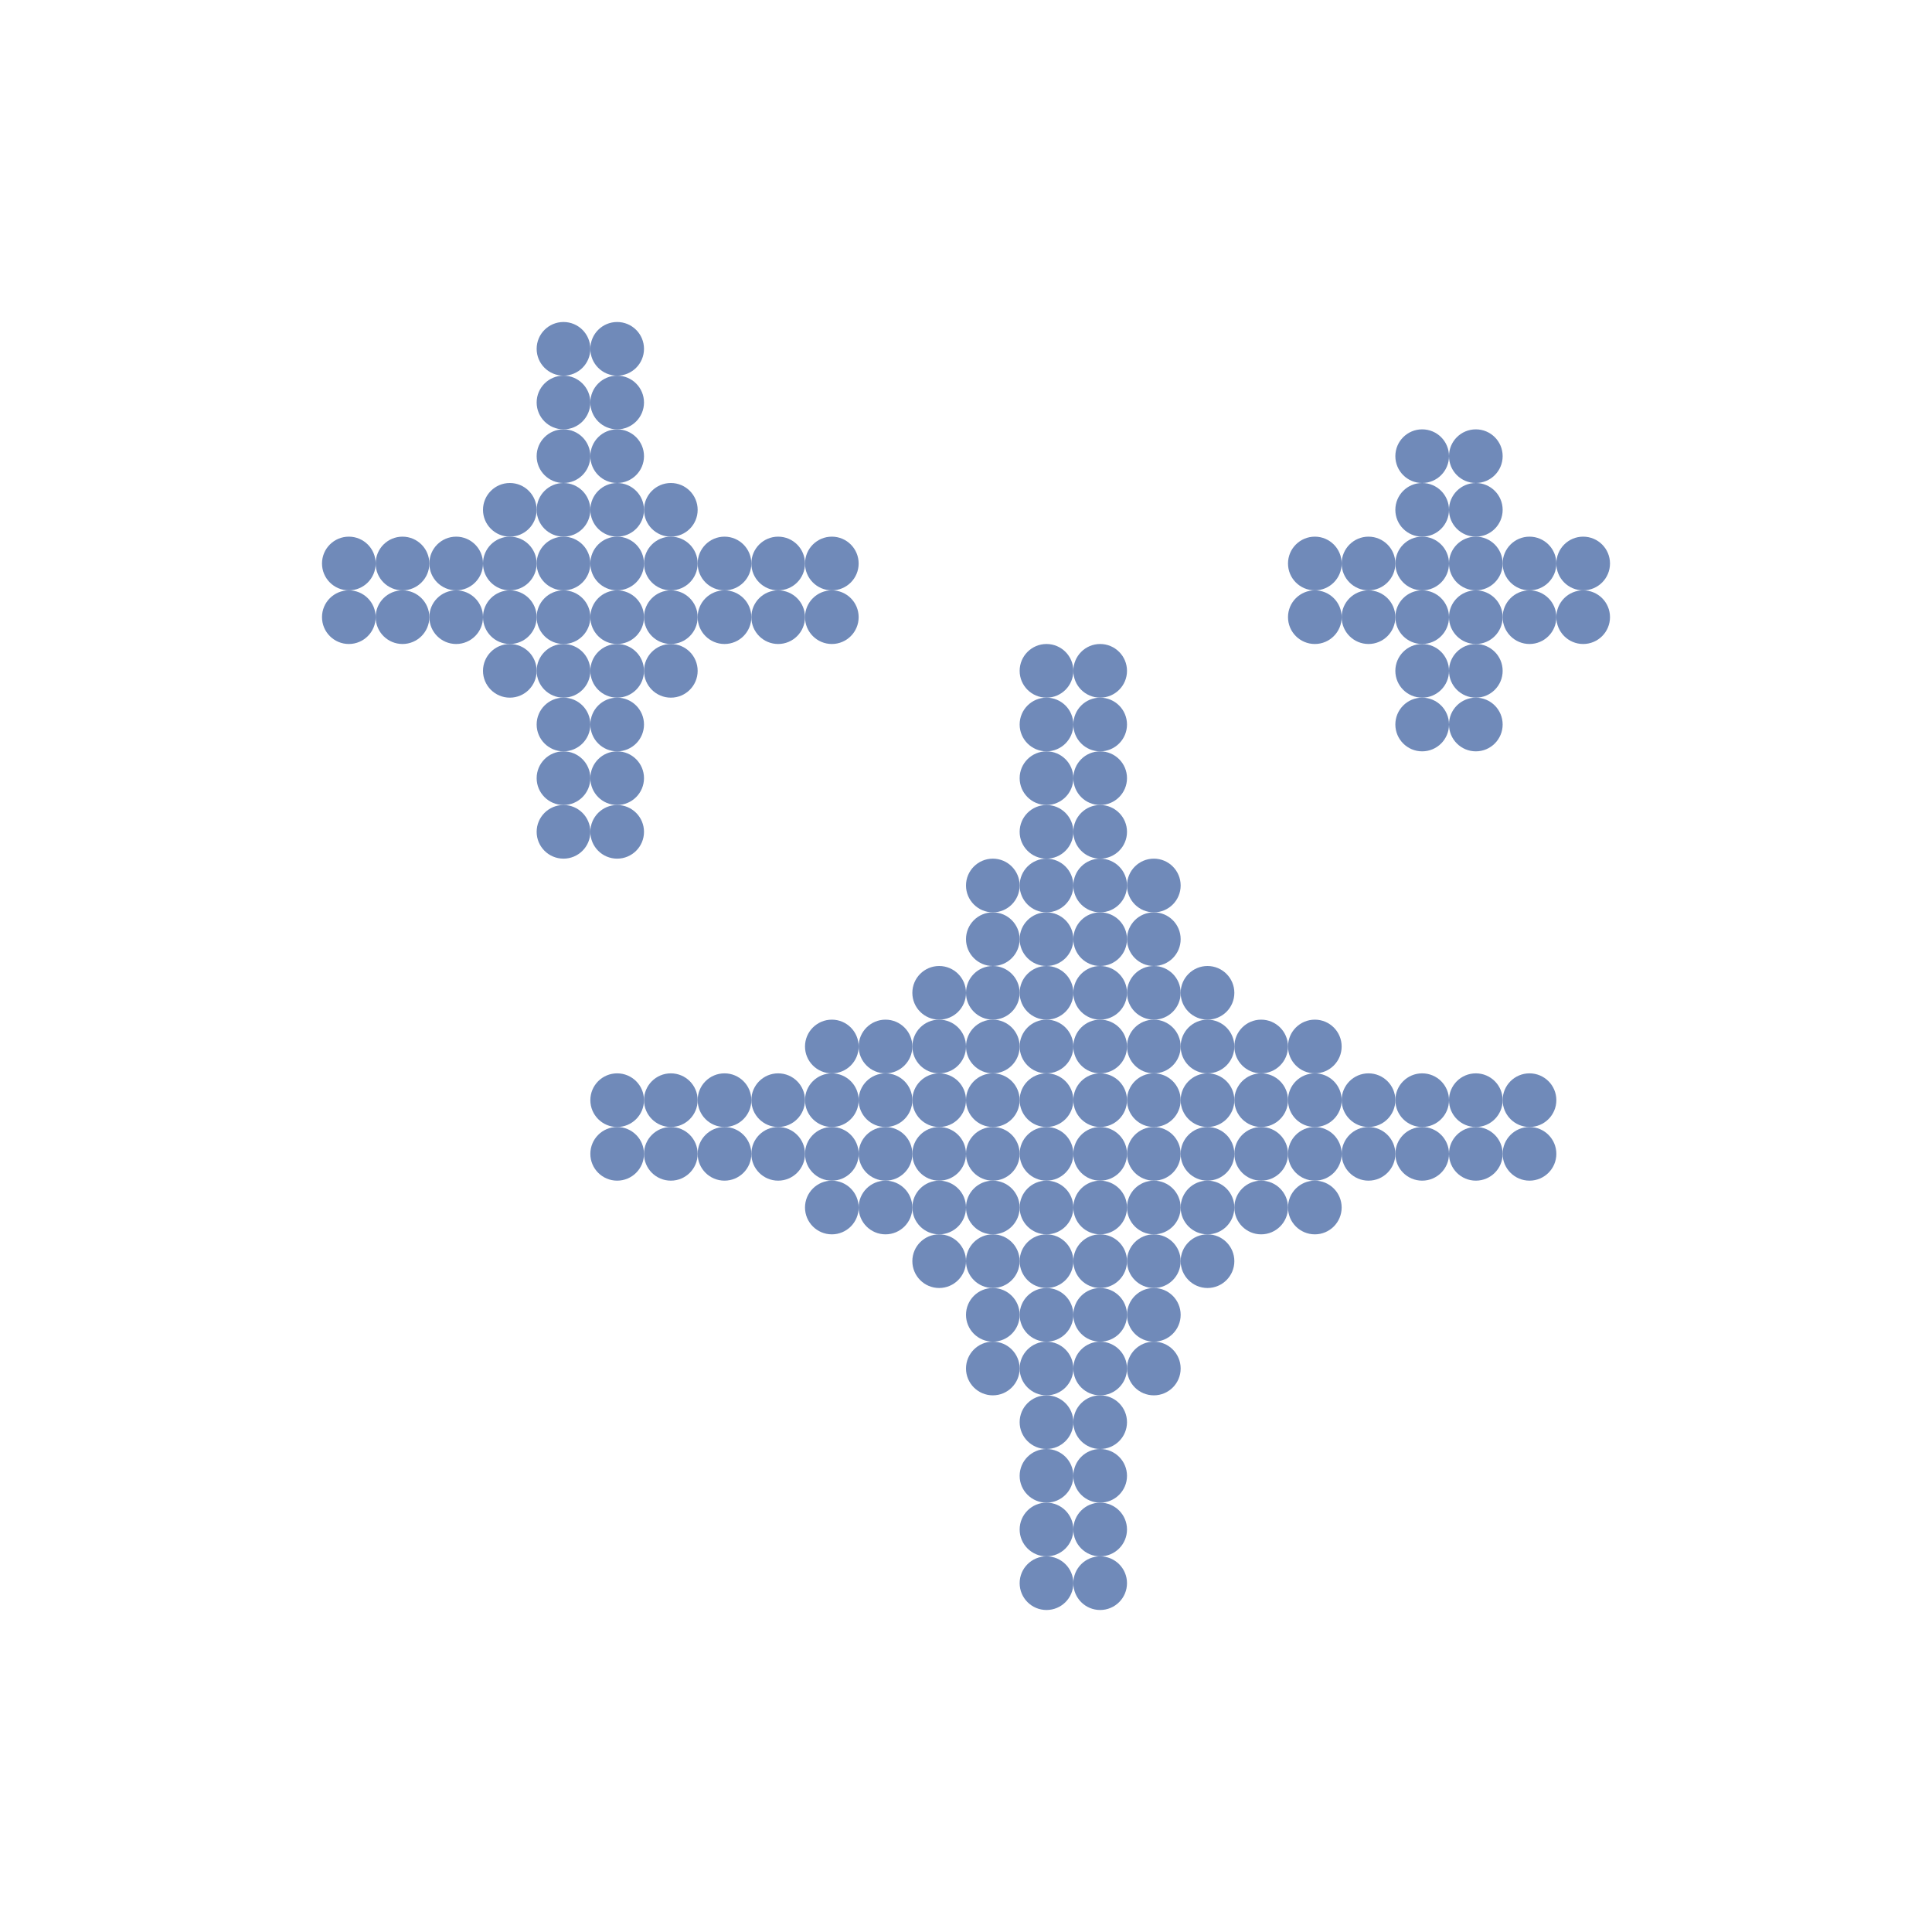 <svg width="48" height="48" viewBox="0 0 48 48" fill="none" xmlns="http://www.w3.org/2000/svg">
<path d="M26 38.667C26.368 38.667 26.667 38.965 26.667 39.333C26.667 39.702 26.368 40 26 40C25.632 40 25.333 39.702 25.333 39.333C25.333 38.965 25.632 38.667 26 38.667Z" fill="#708AB9"/>
<path d="M27.333 38.667C27.701 38.667 28 38.965 28 39.333C28 39.702 27.701 40 27.333 40C26.965 40 26.667 39.702 26.667 39.333C26.667 38.965 26.965 38.667 27.333 38.667Z" fill="#708AB9"/>
<path d="M26 37.333C26.368 37.333 26.667 37.632 26.667 38C26.667 38.368 26.368 38.667 26 38.667C25.632 38.667 25.333 38.368 25.333 38C25.333 37.632 25.632 37.333 26 37.333Z" fill="#708AB9"/>
<path d="M27.333 37.333C27.701 37.333 28 37.632 28 38C28 38.368 27.701 38.667 27.333 38.667C26.965 38.667 26.667 38.368 26.667 38C26.667 37.632 26.965 37.333 27.333 37.333Z" fill="#708AB9"/>
<path d="M26 36C26.368 36 26.667 36.298 26.667 36.667C26.667 37.035 26.368 37.333 26 37.333C25.632 37.333 25.333 37.035 25.333 36.667C25.333 36.298 25.632 36 26 36Z" fill="#708AB9"/>
<path d="M27.333 36C27.701 36 28 36.298 28 36.667C28 37.035 27.701 37.333 27.333 37.333C26.965 37.333 26.667 37.035 26.667 36.667C26.667 36.298 26.965 36 27.333 36Z" fill="#708AB9"/>
<path d="M26 34.667C26.368 34.667 26.667 34.965 26.667 35.333C26.667 35.702 26.368 36 26 36C25.632 36 25.333 35.702 25.333 35.333C25.333 34.965 25.632 34.667 26 34.667Z" fill="#708AB9"/>
<path d="M27.333 34.667C27.701 34.667 28 34.965 28 35.333C28 35.702 27.701 36 27.333 36C26.965 36 26.667 35.702 26.667 35.333C26.667 34.965 26.965 34.667 27.333 34.667Z" fill="#708AB9"/>
<path d="M24.667 33.333C25.035 33.333 25.333 33.632 25.333 34C25.333 34.368 25.035 34.667 24.667 34.667C24.299 34.667 24 34.368 24 34C24 33.632 24.299 33.333 24.667 33.333Z" fill="#708AB9"/>
<path d="M26 33.333C26.368 33.333 26.667 33.632 26.667 34C26.667 34.368 26.368 34.667 26 34.667C25.632 34.667 25.333 34.368 25.333 34C25.333 33.632 25.632 33.333 26 33.333Z" fill="#708AB9"/>
<path d="M27.333 33.333C27.701 33.333 28 33.632 28 34C28 34.368 27.701 34.667 27.333 34.667C26.965 34.667 26.667 34.368 26.667 34C26.667 33.632 26.965 33.333 27.333 33.333Z" fill="#708AB9"/>
<path d="M28.667 33.333C29.035 33.333 29.333 33.632 29.333 34C29.333 34.368 29.035 34.667 28.667 34.667C28.299 34.667 28 34.368 28 34C28 33.632 28.299 33.333 28.667 33.333Z" fill="#708AB9"/>
<path d="M24.667 32C25.035 32 25.333 32.298 25.333 32.667C25.333 33.035 25.035 33.333 24.667 33.333C24.299 33.333 24 33.035 24 32.667C24 32.298 24.299 32 24.667 32Z" fill="#708AB9"/>
<path d="M26 32C26.368 32 26.667 32.298 26.667 32.667C26.667 33.035 26.368 33.333 26 33.333C25.632 33.333 25.333 33.035 25.333 32.667C25.333 32.298 25.632 32 26 32Z" fill="#708AB9"/>
<path d="M27.333 32C27.701 32 28 32.298 28 32.667C28 33.035 27.701 33.333 27.333 33.333C26.965 33.333 26.667 33.035 26.667 32.667C26.667 32.298 26.965 32 27.333 32Z" fill="#708AB9"/>
<path d="M28.667 32C29.035 32 29.333 32.298 29.333 32.667C29.333 33.035 29.035 33.333 28.667 33.333C28.299 33.333 28 33.035 28 32.667C28 32.298 28.299 32 28.667 32Z" fill="#708AB9"/>
<path d="M23.333 30.667C23.701 30.667 24 30.965 24 31.333C24 31.701 23.701 32 23.333 32C22.965 32 22.667 31.701 22.667 31.333C22.667 30.965 22.965 30.667 23.333 30.667Z" fill="#708AB9"/>
<path d="M24.667 30.667C25.035 30.667 25.333 30.965 25.333 31.333C25.333 31.701 25.035 32 24.667 32C24.299 32 24 31.701 24 31.333C24 30.965 24.299 30.667 24.667 30.667Z" fill="#708AB9"/>
<path d="M26 30.667C26.368 30.667 26.667 30.965 26.667 31.333C26.667 31.701 26.368 32 26 32C25.632 32 25.333 31.701 25.333 31.333C25.333 30.965 25.632 30.667 26 30.667Z" fill="#708AB9"/>
<path d="M27.333 30.667C27.701 30.667 28 30.965 28 31.333C28 31.701 27.701 32 27.333 32C26.965 32 26.667 31.701 26.667 31.333C26.667 30.965 26.965 30.667 27.333 30.667Z" fill="#708AB9"/>
<path d="M28.667 30.667C29.035 30.667 29.333 30.965 29.333 31.333C29.333 31.701 29.035 32 28.667 32C28.299 32 28 31.701 28 31.333C28 30.965 28.299 30.667 28.667 30.667Z" fill="#708AB9"/>
<path d="M30 30.667C30.368 30.667 30.667 30.965 30.667 31.333C30.667 31.701 30.368 32 30 32C29.632 32 29.333 31.701 29.333 31.333C29.333 30.965 29.632 30.667 30 30.667Z" fill="#708AB9"/>
<path d="M20.667 29.333C21.035 29.333 21.333 29.632 21.333 30C21.333 30.368 21.035 30.667 20.667 30.667C20.299 30.667 20 30.368 20 30C20 29.632 20.299 29.333 20.667 29.333Z" fill="#708AB9"/>
<path d="M22 29.333C22.368 29.333 22.667 29.632 22.667 30C22.667 30.368 22.368 30.667 22 30.667C21.632 30.667 21.333 30.368 21.333 30C21.333 29.632 21.632 29.333 22 29.333Z" fill="#708AB9"/>
<path d="M23.333 29.333C23.701 29.333 24 29.632 24 30C24 30.368 23.701 30.667 23.333 30.667C22.965 30.667 22.667 30.368 22.667 30C22.667 29.632 22.965 29.333 23.333 29.333Z" fill="#708AB9"/>
<path d="M24.667 29.333C25.035 29.333 25.333 29.632 25.333 30C25.333 30.368 25.035 30.667 24.667 30.667C24.299 30.667 24 30.368 24 30C24 29.632 24.299 29.333 24.667 29.333Z" fill="#708AB9"/>
<path d="M26 29.333C26.368 29.333 26.667 29.632 26.667 30C26.667 30.368 26.368 30.667 26 30.667C25.632 30.667 25.333 30.368 25.333 30C25.333 29.632 25.632 29.333 26 29.333Z" fill="#708AB9"/>
<path d="M27.333 29.333C27.701 29.333 28 29.632 28 30C28 30.368 27.701 30.667 27.333 30.667C26.965 30.667 26.667 30.368 26.667 30C26.667 29.632 26.965 29.333 27.333 29.333Z" fill="#708AB9"/>
<path d="M28.667 29.333C29.035 29.333 29.333 29.632 29.333 30C29.333 30.368 29.035 30.667 28.667 30.667C28.299 30.667 28 30.368 28 30C28 29.632 28.299 29.333 28.667 29.333Z" fill="#708AB9"/>
<path d="M30 29.333C30.368 29.333 30.667 29.632 30.667 30C30.667 30.368 30.368 30.667 30 30.667C29.632 30.667 29.333 30.368 29.333 30C29.333 29.632 29.632 29.333 30 29.333Z" fill="#708AB9"/>
<path d="M31.333 29.333C31.701 29.333 32 29.632 32 30C32 30.368 31.701 30.667 31.333 30.667C30.965 30.667 30.667 30.368 30.667 30C30.667 29.632 30.965 29.333 31.333 29.333Z" fill="#708AB9"/>
<path d="M32.667 29.333C33.035 29.333 33.333 29.632 33.333 30C33.333 30.368 33.035 30.667 32.667 30.667C32.298 30.667 32 30.368 32 30C32 29.632 32.298 29.333 32.667 29.333Z" fill="#708AB9"/>
<path d="M15.333 28C15.701 28 16 28.299 16 28.667C16 29.035 15.701 29.333 15.333 29.333C14.965 29.333 14.667 29.035 14.667 28.667C14.667 28.299 14.965 28 15.333 28Z" fill="#708AB9"/>
<path d="M16.667 28C17.035 28 17.333 28.299 17.333 28.667C17.333 29.035 17.035 29.333 16.667 29.333C16.299 29.333 16 29.035 16 28.667C16 28.299 16.299 28 16.667 28Z" fill="#708AB9"/>
<path d="M18 28C18.368 28 18.667 28.299 18.667 28.667C18.667 29.035 18.368 29.333 18 29.333C17.632 29.333 17.333 29.035 17.333 28.667C17.333 28.299 17.632 28 18 28Z" fill="#708AB9"/>
<path d="M19.333 28C19.701 28 20 28.299 20 28.667C20 29.035 19.701 29.333 19.333 29.333C18.965 29.333 18.667 29.035 18.667 28.667C18.667 28.299 18.965 28 19.333 28Z" fill="#708AB9"/>
<path d="M20.667 28C21.035 28 21.333 28.299 21.333 28.667C21.333 29.035 21.035 29.333 20.667 29.333C20.299 29.333 20 29.035 20 28.667C20 28.299 20.299 28 20.667 28Z" fill="#708AB9"/>
<path d="M22 28C22.368 28 22.667 28.299 22.667 28.667C22.667 29.035 22.368 29.333 22 29.333C21.632 29.333 21.333 29.035 21.333 28.667C21.333 28.299 21.632 28 22 28Z" fill="#708AB9"/>
<path d="M23.333 28C23.701 28 24 28.299 24 28.667C24 29.035 23.701 29.333 23.333 29.333C22.965 29.333 22.667 29.035 22.667 28.667C22.667 28.299 22.965 28 23.333 28Z" fill="#708AB9"/>
<path d="M24.667 28C25.035 28 25.333 28.299 25.333 28.667C25.333 29.035 25.035 29.333 24.667 29.333C24.299 29.333 24 29.035 24 28.667C24 28.299 24.299 28 24.667 28Z" fill="#708AB9"/>
<path d="M26 28C26.368 28 26.667 28.299 26.667 28.667C26.667 29.035 26.368 29.333 26 29.333C25.632 29.333 25.333 29.035 25.333 28.667C25.333 28.299 25.632 28 26 28Z" fill="#708AB9"/>
<path d="M27.333 28C27.701 28 28 28.299 28 28.667C28 29.035 27.701 29.333 27.333 29.333C26.965 29.333 26.667 29.035 26.667 28.667C26.667 28.299 26.965 28 27.333 28Z" fill="#708AB9"/>
<path d="M28.667 28C29.035 28 29.333 28.299 29.333 28.667C29.333 29.035 29.035 29.333 28.667 29.333C28.299 29.333 28 29.035 28 28.667C28 28.299 28.299 28 28.667 28Z" fill="#708AB9"/>
<path d="M30 28C30.368 28 30.667 28.299 30.667 28.667C30.667 29.035 30.368 29.333 30 29.333C29.632 29.333 29.333 29.035 29.333 28.667C29.333 28.299 29.632 28 30 28Z" fill="#708AB9"/>
<path d="M31.333 28C31.701 28 32 28.299 32 28.667C32 29.035 31.701 29.333 31.333 29.333C30.965 29.333 30.667 29.035 30.667 28.667C30.667 28.299 30.965 28 31.333 28Z" fill="#708AB9"/>
<path d="M32.667 28C33.035 28 33.333 28.299 33.333 28.667C33.333 29.035 33.035 29.333 32.667 29.333C32.298 29.333 32 29.035 32 28.667C32 28.299 32.298 28 32.667 28Z" fill="#708AB9"/>
<path d="M34 28C34.368 28 34.667 28.299 34.667 28.667C34.667 29.035 34.368 29.333 34 29.333C33.632 29.333 33.333 29.035 33.333 28.667C33.333 28.299 33.632 28 34 28Z" fill="#708AB9"/>
<path d="M35.333 28C35.702 28 36 28.299 36 28.667C36 29.035 35.702 29.333 35.333 29.333C34.965 29.333 34.667 29.035 34.667 28.667C34.667 28.299 34.965 28 35.333 28Z" fill="#708AB9"/>
<path d="M36.667 28C37.035 28 37.333 28.299 37.333 28.667C37.333 29.035 37.035 29.333 36.667 29.333C36.298 29.333 36 29.035 36 28.667C36 28.299 36.298 28 36.667 28Z" fill="#708AB9"/>
<path d="M38 28C38.368 28 38.667 28.299 38.667 28.667C38.667 29.035 38.368 29.333 38 29.333C37.632 29.333 37.333 29.035 37.333 28.667C37.333 28.299 37.632 28 38 28Z" fill="#708AB9"/>
<path d="M15.333 26.667C15.701 26.667 16 26.965 16 27.333C16 27.701 15.701 28 15.333 28C14.965 28 14.667 27.701 14.667 27.333C14.667 26.965 14.965 26.667 15.333 26.667Z" fill="#708AB9"/>
<path d="M16.667 26.667C17.035 26.667 17.333 26.965 17.333 27.333C17.333 27.701 17.035 28 16.667 28C16.299 28 16 27.701 16 27.333C16 26.965 16.299 26.667 16.667 26.667Z" fill="#708AB9"/>
<path d="M18 26.667C18.368 26.667 18.667 26.965 18.667 27.333C18.667 27.701 18.368 28 18 28C17.632 28 17.333 27.701 17.333 27.333C17.333 26.965 17.632 26.667 18 26.667Z" fill="#708AB9"/>
<path d="M19.333 26.667C19.701 26.667 20 26.965 20 27.333C20 27.701 19.701 28 19.333 28C18.965 28 18.667 27.701 18.667 27.333C18.667 26.965 18.965 26.667 19.333 26.667Z" fill="#708AB9"/>
<path d="M20.667 26.667C21.035 26.667 21.333 26.965 21.333 27.333C21.333 27.701 21.035 28 20.667 28C20.299 28 20 27.701 20 27.333C20 26.965 20.299 26.667 20.667 26.667Z" fill="#708AB9"/>
<path d="M22 26.667C22.368 26.667 22.667 26.965 22.667 27.333C22.667 27.701 22.368 28 22 28C21.632 28 21.333 27.701 21.333 27.333C21.333 26.965 21.632 26.667 22 26.667Z" fill="#708AB9"/>
<path d="M23.333 26.667C23.701 26.667 24 26.965 24 27.333C24 27.701 23.701 28 23.333 28C22.965 28 22.667 27.701 22.667 27.333C22.667 26.965 22.965 26.667 23.333 26.667Z" fill="#708AB9"/>
<path d="M24.667 26.667C25.035 26.667 25.333 26.965 25.333 27.333C25.333 27.701 25.035 28 24.667 28C24.299 28 24 27.701 24 27.333C24 26.965 24.299 26.667 24.667 26.667Z" fill="#708AB9"/>
<path d="M26 26.667C26.368 26.667 26.667 26.965 26.667 27.333C26.667 27.701 26.368 28 26 28C25.632 28 25.333 27.701 25.333 27.333C25.333 26.965 25.632 26.667 26 26.667Z" fill="#708AB9"/>
<path d="M27.333 26.667C27.701 26.667 28 26.965 28 27.333C28 27.701 27.701 28 27.333 28C26.965 28 26.667 27.701 26.667 27.333C26.667 26.965 26.965 26.667 27.333 26.667Z" fill="#708AB9"/>
<path d="M28.667 26.667C29.035 26.667 29.333 26.965 29.333 27.333C29.333 27.701 29.035 28 28.667 28C28.299 28 28 27.701 28 27.333C28 26.965 28.299 26.667 28.667 26.667Z" fill="#708AB9"/>
<path d="M30 26.667C30.368 26.667 30.667 26.965 30.667 27.333C30.667 27.701 30.368 28 30 28C29.632 28 29.333 27.701 29.333 27.333C29.333 26.965 29.632 26.667 30 26.667Z" fill="#708AB9"/>
<path d="M31.333 26.667C31.701 26.667 32 26.965 32 27.333C32 27.701 31.701 28 31.333 28C30.965 28 30.667 27.701 30.667 27.333C30.667 26.965 30.965 26.667 31.333 26.667Z" fill="#708AB9"/>
<path d="M32.667 26.667C33.035 26.667 33.333 26.965 33.333 27.333C33.333 27.701 33.035 28 32.667 28C32.298 28 32 27.701 32 27.333C32 26.965 32.298 26.667 32.667 26.667Z" fill="#708AB9"/>
<path d="M34 26.667C34.368 26.667 34.667 26.965 34.667 27.333C34.667 27.701 34.368 28 34 28C33.632 28 33.333 27.701 33.333 27.333C33.333 26.965 33.632 26.667 34 26.667Z" fill="#708AB9"/>
<path d="M35.333 26.667C35.702 26.667 36 26.965 36 27.333C36 27.701 35.702 28 35.333 28C34.965 28 34.667 27.701 34.667 27.333C34.667 26.965 34.965 26.667 35.333 26.667Z" fill="#708AB9"/>
<path d="M36.667 26.667C37.035 26.667 37.333 26.965 37.333 27.333C37.333 27.701 37.035 28 36.667 28C36.298 28 36 27.701 36 27.333C36 26.965 36.298 26.667 36.667 26.667Z" fill="#708AB9"/>
<path d="M38 26.667C38.368 26.667 38.667 26.965 38.667 27.333C38.667 27.701 38.368 28 38 28C37.632 28 37.333 27.701 37.333 27.333C37.333 26.965 37.632 26.667 38 26.667Z" fill="#708AB9"/>
<path d="M20.667 25.333C21.035 25.333 21.333 25.632 21.333 26C21.333 26.368 21.035 26.667 20.667 26.667C20.299 26.667 20 26.368 20 26C20 25.632 20.299 25.333 20.667 25.333Z" fill="#708AB9"/>
<path d="M22 25.333C22.368 25.333 22.667 25.632 22.667 26C22.667 26.368 22.368 26.667 22 26.667C21.632 26.667 21.333 26.368 21.333 26C21.333 25.632 21.632 25.333 22 25.333Z" fill="#708AB9"/>
<path d="M23.333 25.333C23.701 25.333 24 25.632 24 26C24 26.368 23.701 26.667 23.333 26.667C22.965 26.667 22.667 26.368 22.667 26C22.667 25.632 22.965 25.333 23.333 25.333Z" fill="#708AB9"/>
<path d="M24.667 25.333C25.035 25.333 25.333 25.632 25.333 26C25.333 26.368 25.035 26.667 24.667 26.667C24.299 26.667 24 26.368 24 26C24 25.632 24.299 25.333 24.667 25.333Z" fill="#708AB9"/>
<path d="M26 25.333C26.368 25.333 26.667 25.632 26.667 26C26.667 26.368 26.368 26.667 26 26.667C25.632 26.667 25.333 26.368 25.333 26C25.333 25.632 25.632 25.333 26 25.333Z" fill="#708AB9"/>
<path d="M27.333 25.333C27.701 25.333 28 25.632 28 26C28 26.368 27.701 26.667 27.333 26.667C26.965 26.667 26.667 26.368 26.667 26C26.667 25.632 26.965 25.333 27.333 25.333Z" fill="#708AB9"/>
<path d="M28.667 25.333C29.035 25.333 29.333 25.632 29.333 26C29.333 26.368 29.035 26.667 28.667 26.667C28.299 26.667 28 26.368 28 26C28 25.632 28.299 25.333 28.667 25.333Z" fill="#708AB9"/>
<path d="M30 25.333C30.368 25.333 30.667 25.632 30.667 26C30.667 26.368 30.368 26.667 30 26.667C29.632 26.667 29.333 26.368 29.333 26C29.333 25.632 29.632 25.333 30 25.333Z" fill="#708AB9"/>
<path d="M31.333 25.333C31.701 25.333 32 25.632 32 26C32 26.368 31.701 26.667 31.333 26.667C30.965 26.667 30.667 26.368 30.667 26C30.667 25.632 30.965 25.333 31.333 25.333Z" fill="#708AB9"/>
<path d="M32.667 25.333C33.035 25.333 33.333 25.632 33.333 26C33.333 26.368 33.035 26.667 32.667 26.667C32.298 26.667 32 26.368 32 26C32 25.632 32.298 25.333 32.667 25.333Z" fill="#708AB9"/>
<path d="M23.333 24C23.701 24 24 24.299 24 24.667C24 25.035 23.701 25.333 23.333 25.333C22.965 25.333 22.667 25.035 22.667 24.667C22.667 24.299 22.965 24 23.333 24Z" fill="#708AB9"/>
<path d="M24.667 24C25.035 24 25.333 24.299 25.333 24.667C25.333 25.035 25.035 25.333 24.667 25.333C24.299 25.333 24 25.035 24 24.667C24 24.299 24.299 24 24.667 24Z" fill="#708AB9"/>
<path d="M26 24C26.368 24 26.667 24.299 26.667 24.667C26.667 25.035 26.368 25.333 26 25.333C25.632 25.333 25.333 25.035 25.333 24.667C25.333 24.299 25.632 24 26 24Z" fill="#708AB9"/>
<path d="M27.333 24C27.701 24 28 24.299 28 24.667C28 25.035 27.701 25.333 27.333 25.333C26.965 25.333 26.667 25.035 26.667 24.667C26.667 24.299 26.965 24 27.333 24Z" fill="#708AB9"/>
<path d="M28.667 24C29.035 24 29.333 24.299 29.333 24.667C29.333 25.035 29.035 25.333 28.667 25.333C28.299 25.333 28 25.035 28 24.667C28 24.299 28.299 24 28.667 24Z" fill="#708AB9"/>
<path d="M30 24C30.368 24 30.667 24.299 30.667 24.667C30.667 25.035 30.368 25.333 30 25.333C29.632 25.333 29.333 25.035 29.333 24.667C29.333 24.299 29.632 24 30 24Z" fill="#708AB9"/>
<path d="M24.667 22.667C25.035 22.667 25.333 22.965 25.333 23.333C25.333 23.701 25.035 24 24.667 24C24.299 24 24 23.701 24 23.333C24 22.965 24.299 22.667 24.667 22.667Z" fill="#708AB9"/>
<path d="M26 22.667C26.368 22.667 26.667 22.965 26.667 23.333C26.667 23.701 26.368 24 26 24C25.632 24 25.333 23.701 25.333 23.333C25.333 22.965 25.632 22.667 26 22.667Z" fill="#708AB9"/>
<path d="M27.333 22.667C27.701 22.667 28 22.965 28 23.333C28 23.701 27.701 24 27.333 24C26.965 24 26.667 23.701 26.667 23.333C26.667 22.965 26.965 22.667 27.333 22.667Z" fill="#708AB9"/>
<path d="M28.667 22.667C29.035 22.667 29.333 22.965 29.333 23.333C29.333 23.701 29.035 24 28.667 24C28.299 24 28 23.701 28 23.333C28 22.965 28.299 22.667 28.667 22.667Z" fill="#708AB9"/>
<path d="M24.667 21.333C25.035 21.333 25.333 21.632 25.333 22C25.333 22.368 25.035 22.667 24.667 22.667C24.299 22.667 24 22.368 24 22C24 21.632 24.299 21.333 24.667 21.333Z" fill="#708AB9"/>
<path d="M26 21.333C26.368 21.333 26.667 21.632 26.667 22C26.667 22.368 26.368 22.667 26 22.667C25.632 22.667 25.333 22.368 25.333 22C25.333 21.632 25.632 21.333 26 21.333Z" fill="#708AB9"/>
<path d="M27.333 21.333C27.701 21.333 28 21.632 28 22C28 22.368 27.701 22.667 27.333 22.667C26.965 22.667 26.667 22.368 26.667 22C26.667 21.632 26.965 21.333 27.333 21.333Z" fill="#708AB9"/>
<path d="M28.667 21.333C29.035 21.333 29.333 21.632 29.333 22C29.333 22.368 29.035 22.667 28.667 22.667C28.299 22.667 28 22.368 28 22C28 21.632 28.299 21.333 28.667 21.333Z" fill="#708AB9"/>
<path d="M14 20C14.368 20 14.667 20.299 14.667 20.667C14.667 21.035 14.368 21.333 14 21.333C13.632 21.333 13.333 21.035 13.333 20.667C13.333 20.299 13.632 20 14 20Z" fill="#708AB9"/>
<path d="M15.333 20C15.701 20 16 20.299 16 20.667C16 21.035 15.701 21.333 15.333 21.333C14.965 21.333 14.667 21.035 14.667 20.667C14.667 20.299 14.965 20 15.333 20Z" fill="#708AB9"/>
<path d="M26 20C26.368 20 26.667 20.299 26.667 20.667C26.667 21.035 26.368 21.333 26 21.333C25.632 21.333 25.333 21.035 25.333 20.667C25.333 20.299 25.632 20 26 20Z" fill="#708AB9"/>
<path d="M27.333 20C27.701 20 28 20.299 28 20.667C28 21.035 27.701 21.333 27.333 21.333C26.965 21.333 26.667 21.035 26.667 20.667C26.667 20.299 26.965 20 27.333 20Z" fill="#708AB9"/>
<path d="M14 18.667C14.368 18.667 14.667 18.965 14.667 19.333C14.667 19.701 14.368 20 14 20C13.632 20 13.333 19.701 13.333 19.333C13.333 18.965 13.632 18.667 14 18.667Z" fill="#708AB9"/>
<path d="M15.333 18.667C15.701 18.667 16 18.965 16 19.333C16 19.701 15.701 20 15.333 20C14.965 20 14.667 19.701 14.667 19.333C14.667 18.965 14.965 18.667 15.333 18.667Z" fill="#708AB9"/>
<path d="M26 18.667C26.368 18.667 26.667 18.965 26.667 19.333C26.667 19.701 26.368 20 26 20C25.632 20 25.333 19.701 25.333 19.333C25.333 18.965 25.632 18.667 26 18.667Z" fill="#708AB9"/>
<path d="M27.333 18.667C27.701 18.667 28 18.965 28 19.333C28 19.701 27.701 20 27.333 20C26.965 20 26.667 19.701 26.667 19.333C26.667 18.965 26.965 18.667 27.333 18.667Z" fill="#708AB9"/>
<path d="M14 17.333C14.368 17.333 14.667 17.632 14.667 18C14.667 18.368 14.368 18.667 14 18.667C13.632 18.667 13.333 18.368 13.333 18C13.333 17.632 13.632 17.333 14 17.333Z" fill="#708AB9"/>
<path d="M15.333 17.333C15.701 17.333 16 17.632 16 18C16 18.368 15.701 18.667 15.333 18.667C14.965 18.667 14.667 18.368 14.667 18C14.667 17.632 14.965 17.333 15.333 17.333Z" fill="#708AB9"/>
<path d="M26 17.333C26.368 17.333 26.667 17.632 26.667 18C26.667 18.368 26.368 18.667 26 18.667C25.632 18.667 25.333 18.368 25.333 18C25.333 17.632 25.632 17.333 26 17.333Z" fill="#708AB9"/>
<path d="M27.333 17.333C27.701 17.333 28 17.632 28 18C28 18.368 27.701 18.667 27.333 18.667C26.965 18.667 26.667 18.368 26.667 18C26.667 17.632 26.965 17.333 27.333 17.333Z" fill="#708AB9"/>
<path d="M35.333 17.333C35.702 17.333 36 17.632 36 18C36 18.368 35.702 18.667 35.333 18.667C34.965 18.667 34.667 18.368 34.667 18C34.667 17.632 34.965 17.333 35.333 17.333Z" fill="#708AB9"/>
<path d="M36.667 17.333C37.035 17.333 37.333 17.632 37.333 18C37.333 18.368 37.035 18.667 36.667 18.667C36.298 18.667 36 18.368 36 18C36 17.632 36.298 17.333 36.667 17.333Z" fill="#708AB9"/>
<path d="M12.667 16C13.035 16 13.333 16.299 13.333 16.667C13.333 17.035 13.035 17.333 12.667 17.333C12.299 17.333 12 17.035 12 16.667C12 16.299 12.299 16 12.667 16Z" fill="#708AB9"/>
<path d="M14 16C14.368 16 14.667 16.299 14.667 16.667C14.667 17.035 14.368 17.333 14 17.333C13.632 17.333 13.333 17.035 13.333 16.667C13.333 16.299 13.632 16 14 16Z" fill="#708AB9"/>
<path d="M15.333 16C15.701 16 16 16.299 16 16.667C16 17.035 15.701 17.333 15.333 17.333C14.965 17.333 14.667 17.035 14.667 16.667C14.667 16.299 14.965 16 15.333 16Z" fill="#708AB9"/>
<path d="M16.667 16C17.035 16 17.333 16.299 17.333 16.667C17.333 17.035 17.035 17.333 16.667 17.333C16.299 17.333 16 17.035 16 16.667C16 16.299 16.299 16 16.667 16Z" fill="#708AB9"/>
<path d="M26 16C26.368 16 26.667 16.299 26.667 16.667C26.667 17.035 26.368 17.333 26 17.333C25.632 17.333 25.333 17.035 25.333 16.667C25.333 16.299 25.632 16 26 16Z" fill="#708AB9"/>
<path d="M27.333 16C27.701 16 28 16.299 28 16.667C28 17.035 27.701 17.333 27.333 17.333C26.965 17.333 26.667 17.035 26.667 16.667C26.667 16.299 26.965 16 27.333 16Z" fill="#708AB9"/>
<path d="M35.333 16C35.702 16 36 16.299 36 16.667C36 17.035 35.702 17.333 35.333 17.333C34.965 17.333 34.667 17.035 34.667 16.667C34.667 16.299 34.965 16 35.333 16Z" fill="#708AB9"/>
<path d="M36.667 16C37.035 16 37.333 16.299 37.333 16.667C37.333 17.035 37.035 17.333 36.667 17.333C36.298 17.333 36 17.035 36 16.667C36 16.299 36.298 16 36.667 16Z" fill="#708AB9"/>
<path d="M8.667 14.667C9.035 14.667 9.333 14.965 9.333 15.333C9.333 15.701 9.035 16 8.667 16C8.298 16 8 15.701 8 15.333C8 14.965 8.298 14.667 8.667 14.667Z" fill="#708AB9"/>
<path d="M10 14.667C10.368 14.667 10.667 14.965 10.667 15.333C10.667 15.701 10.368 16 10 16C9.632 16 9.333 15.701 9.333 15.333C9.333 14.965 9.632 14.667 10 14.667Z" fill="#708AB9"/>
<path d="M11.333 14.667C11.701 14.667 12 14.965 12 15.333C12 15.701 11.701 16 11.333 16C10.965 16 10.667 15.701 10.667 15.333C10.667 14.965 10.965 14.667 11.333 14.667Z" fill="#708AB9"/>
<path d="M12.667 14.667C13.035 14.667 13.333 14.965 13.333 15.333C13.333 15.701 13.035 16 12.667 16C12.299 16 12 15.701 12 15.333C12 14.965 12.299 14.667 12.667 14.667Z" fill="#708AB9"/>
<path d="M14 14.667C14.368 14.667 14.667 14.965 14.667 15.333C14.667 15.701 14.368 16 14 16C13.632 16 13.333 15.701 13.333 15.333C13.333 14.965 13.632 14.667 14 14.667Z" fill="#708AB9"/>
<path d="M15.333 14.667C15.701 14.667 16 14.965 16 15.333C16 15.701 15.701 16 15.333 16C14.965 16 14.667 15.701 14.667 15.333C14.667 14.965 14.965 14.667 15.333 14.667Z" fill="#708AB9"/>
<path d="M16.667 14.667C17.035 14.667 17.333 14.965 17.333 15.333C17.333 15.701 17.035 16 16.667 16C16.299 16 16 15.701 16 15.333C16 14.965 16.299 14.667 16.667 14.667Z" fill="#708AB9"/>
<path d="M18 14.667C18.368 14.667 18.667 14.965 18.667 15.333C18.667 15.701 18.368 16 18 16C17.632 16 17.333 15.701 17.333 15.333C17.333 14.965 17.632 14.667 18 14.667Z" fill="#708AB9"/>
<path d="M19.333 14.667C19.701 14.667 20 14.965 20 15.333C20 15.701 19.701 16 19.333 16C18.965 16 18.667 15.701 18.667 15.333C18.667 14.965 18.965 14.667 19.333 14.667Z" fill="#708AB9"/>
<path d="M20.667 14.667C21.035 14.667 21.333 14.965 21.333 15.333C21.333 15.701 21.035 16 20.667 16C20.299 16 20 15.701 20 15.333C20 14.965 20.299 14.667 20.667 14.667Z" fill="#708AB9"/>
<path d="M32.667 14.667C33.035 14.667 33.333 14.965 33.333 15.333C33.333 15.701 33.035 16 32.667 16C32.298 16 32 15.701 32 15.333C32 14.965 32.298 14.667 32.667 14.667Z" fill="#708AB9"/>
<path d="M34 14.667C34.368 14.667 34.667 14.965 34.667 15.333C34.667 15.701 34.368 16 34 16C33.632 16 33.333 15.701 33.333 15.333C33.333 14.965 33.632 14.667 34 14.667Z" fill="#708AB9"/>
<path d="M35.333 14.667C35.702 14.667 36 14.965 36 15.333C36 15.701 35.702 16 35.333 16C34.965 16 34.667 15.701 34.667 15.333C34.667 14.965 34.965 14.667 35.333 14.667Z" fill="#708AB9"/>
<path d="M36.667 14.667C37.035 14.667 37.333 14.965 37.333 15.333C37.333 15.701 37.035 16 36.667 16C36.298 16 36 15.701 36 15.333C36 14.965 36.298 14.667 36.667 14.667Z" fill="#708AB9"/>
<path d="M38 14.667C38.368 14.667 38.667 14.965 38.667 15.333C38.667 15.701 38.368 16 38 16C37.632 16 37.333 15.701 37.333 15.333C37.333 14.965 37.632 14.667 38 14.667Z" fill="#708AB9"/>
<path d="M39.333 14.667C39.702 14.667 40 14.965 40 15.333C40 15.701 39.702 16 39.333 16C38.965 16 38.667 15.701 38.667 15.333C38.667 14.965 38.965 14.667 39.333 14.667Z" fill="#708AB9"/>
<path d="M8.667 13.333C9.035 13.333 9.333 13.632 9.333 14C9.333 14.368 9.035 14.667 8.667 14.667C8.298 14.667 8 14.368 8 14C8 13.632 8.298 13.333 8.667 13.333Z" fill="#708AB9"/>
<path d="M10 13.333C10.368 13.333 10.667 13.632 10.667 14C10.667 14.368 10.368 14.667 10 14.667C9.632 14.667 9.333 14.368 9.333 14C9.333 13.632 9.632 13.333 10 13.333Z" fill="#708AB9"/>
<path d="M11.333 13.333C11.701 13.333 12 13.632 12 14C12 14.368 11.701 14.667 11.333 14.667C10.965 14.667 10.667 14.368 10.667 14C10.667 13.632 10.965 13.333 11.333 13.333Z" fill="#708AB9"/>
<path d="M12.667 13.333C13.035 13.333 13.333 13.632 13.333 14C13.333 14.368 13.035 14.667 12.667 14.667C12.299 14.667 12 14.368 12 14C12 13.632 12.299 13.333 12.667 13.333Z" fill="#708AB9"/>
<path d="M14 13.333C14.368 13.333 14.667 13.632 14.667 14C14.667 14.368 14.368 14.667 14 14.667C13.632 14.667 13.333 14.368 13.333 14C13.333 13.632 13.632 13.333 14 13.333Z" fill="#708AB9"/>
<path d="M15.333 13.333C15.701 13.333 16 13.632 16 14C16 14.368 15.701 14.667 15.333 14.667C14.965 14.667 14.667 14.368 14.667 14C14.667 13.632 14.965 13.333 15.333 13.333Z" fill="#708AB9"/>
<path d="M16.667 13.333C17.035 13.333 17.333 13.632 17.333 14C17.333 14.368 17.035 14.667 16.667 14.667C16.299 14.667 16 14.368 16 14C16 13.632 16.299 13.333 16.667 13.333Z" fill="#708AB9"/>
<path d="M18 13.333C18.368 13.333 18.667 13.632 18.667 14C18.667 14.368 18.368 14.667 18 14.667C17.632 14.667 17.333 14.368 17.333 14C17.333 13.632 17.632 13.333 18 13.333Z" fill="#708AB9"/>
<path d="M19.333 13.333C19.701 13.333 20 13.632 20 14C20 14.368 19.701 14.667 19.333 14.667C18.965 14.667 18.667 14.368 18.667 14C18.667 13.632 18.965 13.333 19.333 13.333Z" fill="#708AB9"/>
<path d="M20.667 13.333C21.035 13.333 21.333 13.632 21.333 14C21.333 14.368 21.035 14.667 20.667 14.667C20.299 14.667 20 14.368 20 14C20 13.632 20.299 13.333 20.667 13.333Z" fill="#708AB9"/>
<path d="M32.667 13.333C33.035 13.333 33.333 13.632 33.333 14C33.333 14.368 33.035 14.667 32.667 14.667C32.298 14.667 32 14.368 32 14C32 13.632 32.298 13.333 32.667 13.333Z" fill="#708AB9"/>
<path d="M34 13.333C34.368 13.333 34.667 13.632 34.667 14C34.667 14.368 34.368 14.667 34 14.667C33.632 14.667 33.333 14.368 33.333 14C33.333 13.632 33.632 13.333 34 13.333Z" fill="#708AB9"/>
<path d="M35.333 13.333C35.702 13.333 36 13.632 36 14C36 14.368 35.702 14.667 35.333 14.667C34.965 14.667 34.667 14.368 34.667 14C34.667 13.632 34.965 13.333 35.333 13.333Z" fill="#708AB9"/>
<path d="M36.667 13.333C37.035 13.333 37.333 13.632 37.333 14C37.333 14.368 37.035 14.667 36.667 14.667C36.298 14.667 36 14.368 36 14C36 13.632 36.298 13.333 36.667 13.333Z" fill="#708AB9"/>
<path d="M38 13.333C38.368 13.333 38.667 13.632 38.667 14C38.667 14.368 38.368 14.667 38 14.667C37.632 14.667 37.333 14.368 37.333 14C37.333 13.632 37.632 13.333 38 13.333Z" fill="#708AB9"/>
<path d="M39.333 13.333C39.702 13.333 40 13.632 40 14C40 14.368 39.702 14.667 39.333 14.667C38.965 14.667 38.667 14.368 38.667 14C38.667 13.632 38.965 13.333 39.333 13.333Z" fill="#708AB9"/>
<path d="M12.667 12C13.035 12 13.333 12.299 13.333 12.667C13.333 13.035 13.035 13.333 12.667 13.333C12.299 13.333 12 13.035 12 12.667C12 12.299 12.299 12 12.667 12Z" fill="#708AB9"/>
<path d="M14 12C14.368 12 14.667 12.299 14.667 12.667C14.667 13.035 14.368 13.333 14 13.333C13.632 13.333 13.333 13.035 13.333 12.667C13.333 12.299 13.632 12 14 12Z" fill="#708AB9"/>
<path d="M15.333 12C15.701 12 16 12.299 16 12.667C16 13.035 15.701 13.333 15.333 13.333C14.965 13.333 14.667 13.035 14.667 12.667C14.667 12.299 14.965 12 15.333 12Z" fill="#708AB9"/>
<path d="M16.667 12C17.035 12 17.333 12.299 17.333 12.667C17.333 13.035 17.035 13.333 16.667 13.333C16.299 13.333 16 13.035 16 12.667C16 12.299 16.299 12 16.667 12Z" fill="#708AB9"/>
<path d="M35.333 12C35.702 12 36 12.299 36 12.667C36 13.035 35.702 13.333 35.333 13.333C34.965 13.333 34.667 13.035 34.667 12.667C34.667 12.299 34.965 12 35.333 12Z" fill="#708AB9"/>
<path d="M36.667 12C37.035 12 37.333 12.299 37.333 12.667C37.333 13.035 37.035 13.333 36.667 13.333C36.298 13.333 36 13.035 36 12.667C36 12.299 36.298 12 36.667 12Z" fill="#708AB9"/>
<path d="M14 10.667C14.368 10.667 14.667 10.965 14.667 11.333C14.667 11.701 14.368 12 14 12C13.632 12 13.333 11.701 13.333 11.333C13.333 10.965 13.632 10.667 14 10.667Z" fill="#708AB9"/>
<path d="M15.333 10.667C15.701 10.667 16 10.965 16 11.333C16 11.701 15.701 12 15.333 12C14.965 12 14.667 11.701 14.667 11.333C14.667 10.965 14.965 10.667 15.333 10.667Z" fill="#708AB9"/>
<path d="M35.333 10.667C35.702 10.667 36 10.965 36 11.333C36 11.701 35.702 12 35.333 12C34.965 12 34.667 11.701 34.667 11.333C34.667 10.965 34.965 10.667 35.333 10.667Z" fill="#708AB9"/>
<path d="M36.667 10.667C37.035 10.667 37.333 10.965 37.333 11.333C37.333 11.701 37.035 12 36.667 12C36.298 12 36 11.701 36 11.333C36 10.965 36.298 10.667 36.667 10.667Z" fill="#708AB9"/>
<path d="M14 9.333C14.368 9.333 14.667 9.632 14.667 10C14.667 10.368 14.368 10.667 14 10.667C13.632 10.667 13.333 10.368 13.333 10C13.333 9.632 13.632 9.333 14 9.333Z" fill="#708AB9"/>
<path d="M15.333 9.333C15.701 9.333 16 9.632 16 10C16 10.368 15.701 10.667 15.333 10.667C14.965 10.667 14.667 10.368 14.667 10C14.667 9.632 14.965 9.333 15.333 9.333Z" fill="#708AB9"/>
<path d="M14 8C14.368 8 14.667 8.298 14.667 8.667C14.667 9.035 14.368 9.333 14 9.333C13.632 9.333 13.333 9.035 13.333 8.667C13.333 8.298 13.632 8 14 8Z" fill="#708AB9"/>
<path d="M15.333 8C15.701 8 16 8.298 16 8.667C16 9.035 15.701 9.333 15.333 9.333C14.965 9.333 14.667 9.035 14.667 8.667C14.667 8.298 14.965 8 15.333 8Z" fill="#708AB9"/>
</svg>
